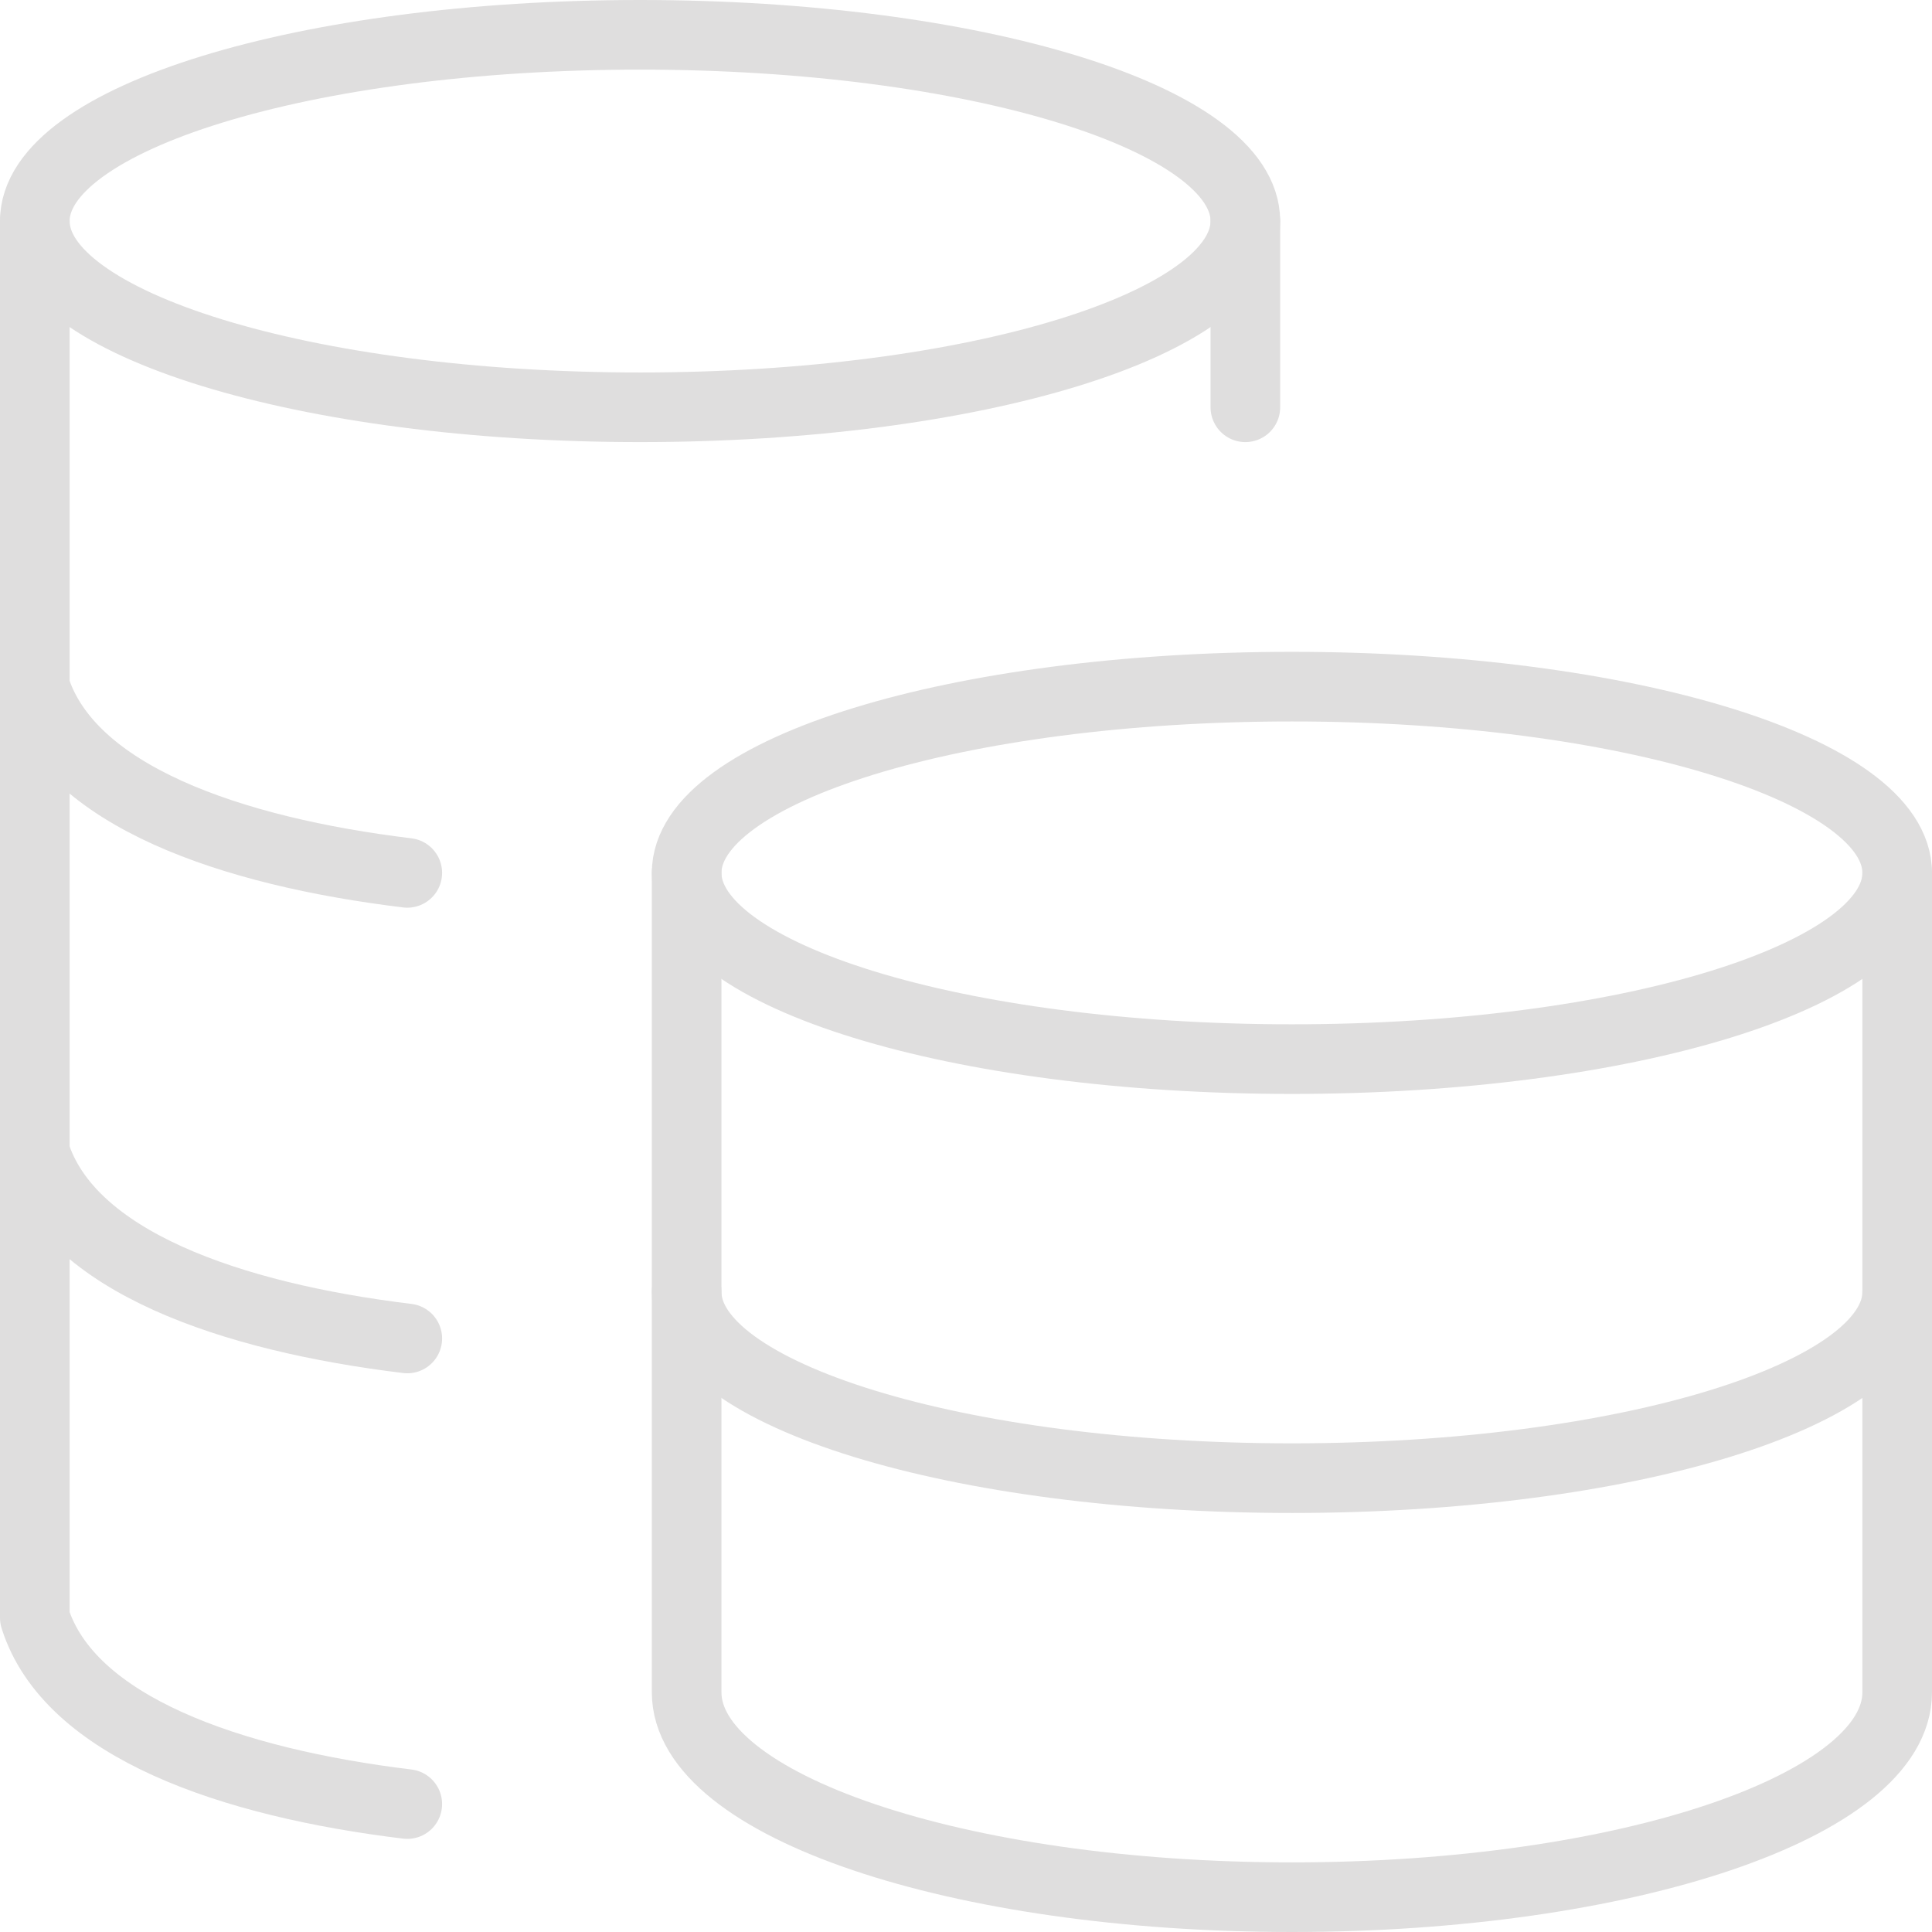 <svg width="111" height="111" viewBox="0 0 111 111" fill="none" xmlns="http://www.w3.org/2000/svg">
<path d="M74.225 60.85C93.431 60.85 109 56.06 109 50.15C109 44.241 93.431 39.45 74.225 39.45C55.02 39.45 39.45 44.241 39.45 50.15C39.45 56.06 55.02 60.85 74.225 60.85Z" stroke="#DFDEDE" stroke-width="4" stroke-linecap="round" stroke-linejoin="round"/>
<path d="M109 74.225C109 80.136 93.432 84.925 74.225 84.925C55.019 84.925 39.45 80.136 39.45 74.225" stroke="#DFDEDE" stroke-width="4" stroke-linecap="round" stroke-linejoin="round"/>
<path d="M109 50.15V97.23C109 103.731 93.432 109 74.225 109C55.019 109 39.45 103.731 39.45 97.23V50.15" stroke="#DFDEDE" stroke-width="4" stroke-linecap="round" stroke-linejoin="round"/>
<path d="M36.775 23.4C55.981 23.4 71.55 18.609 71.55 12.7C71.55 6.791 55.981 2 36.775 2C17.569 2 2 6.791 2 12.7C2 18.609 17.569 23.4 36.775 23.4Z" stroke="#DFDEDE" stroke-width="4" stroke-linecap="round" stroke-linejoin="round"/>
<path d="M23.4 50.15C13.278 48.92 3.979 45.736 2 39.45M23.4 76.9C13.278 75.67 3.979 72.486 2 66.2" stroke="#DFDEDE" stroke-width="4" stroke-linecap="round" stroke-linejoin="round"/>
<path d="M23.4 103.65C13.278 102.42 3.979 99.231 2 92.95V12.7M71.55 23.4V12.7" stroke="#DFDEDE" stroke-width="4" stroke-linecap="round" stroke-linejoin="round"/>
</svg>
